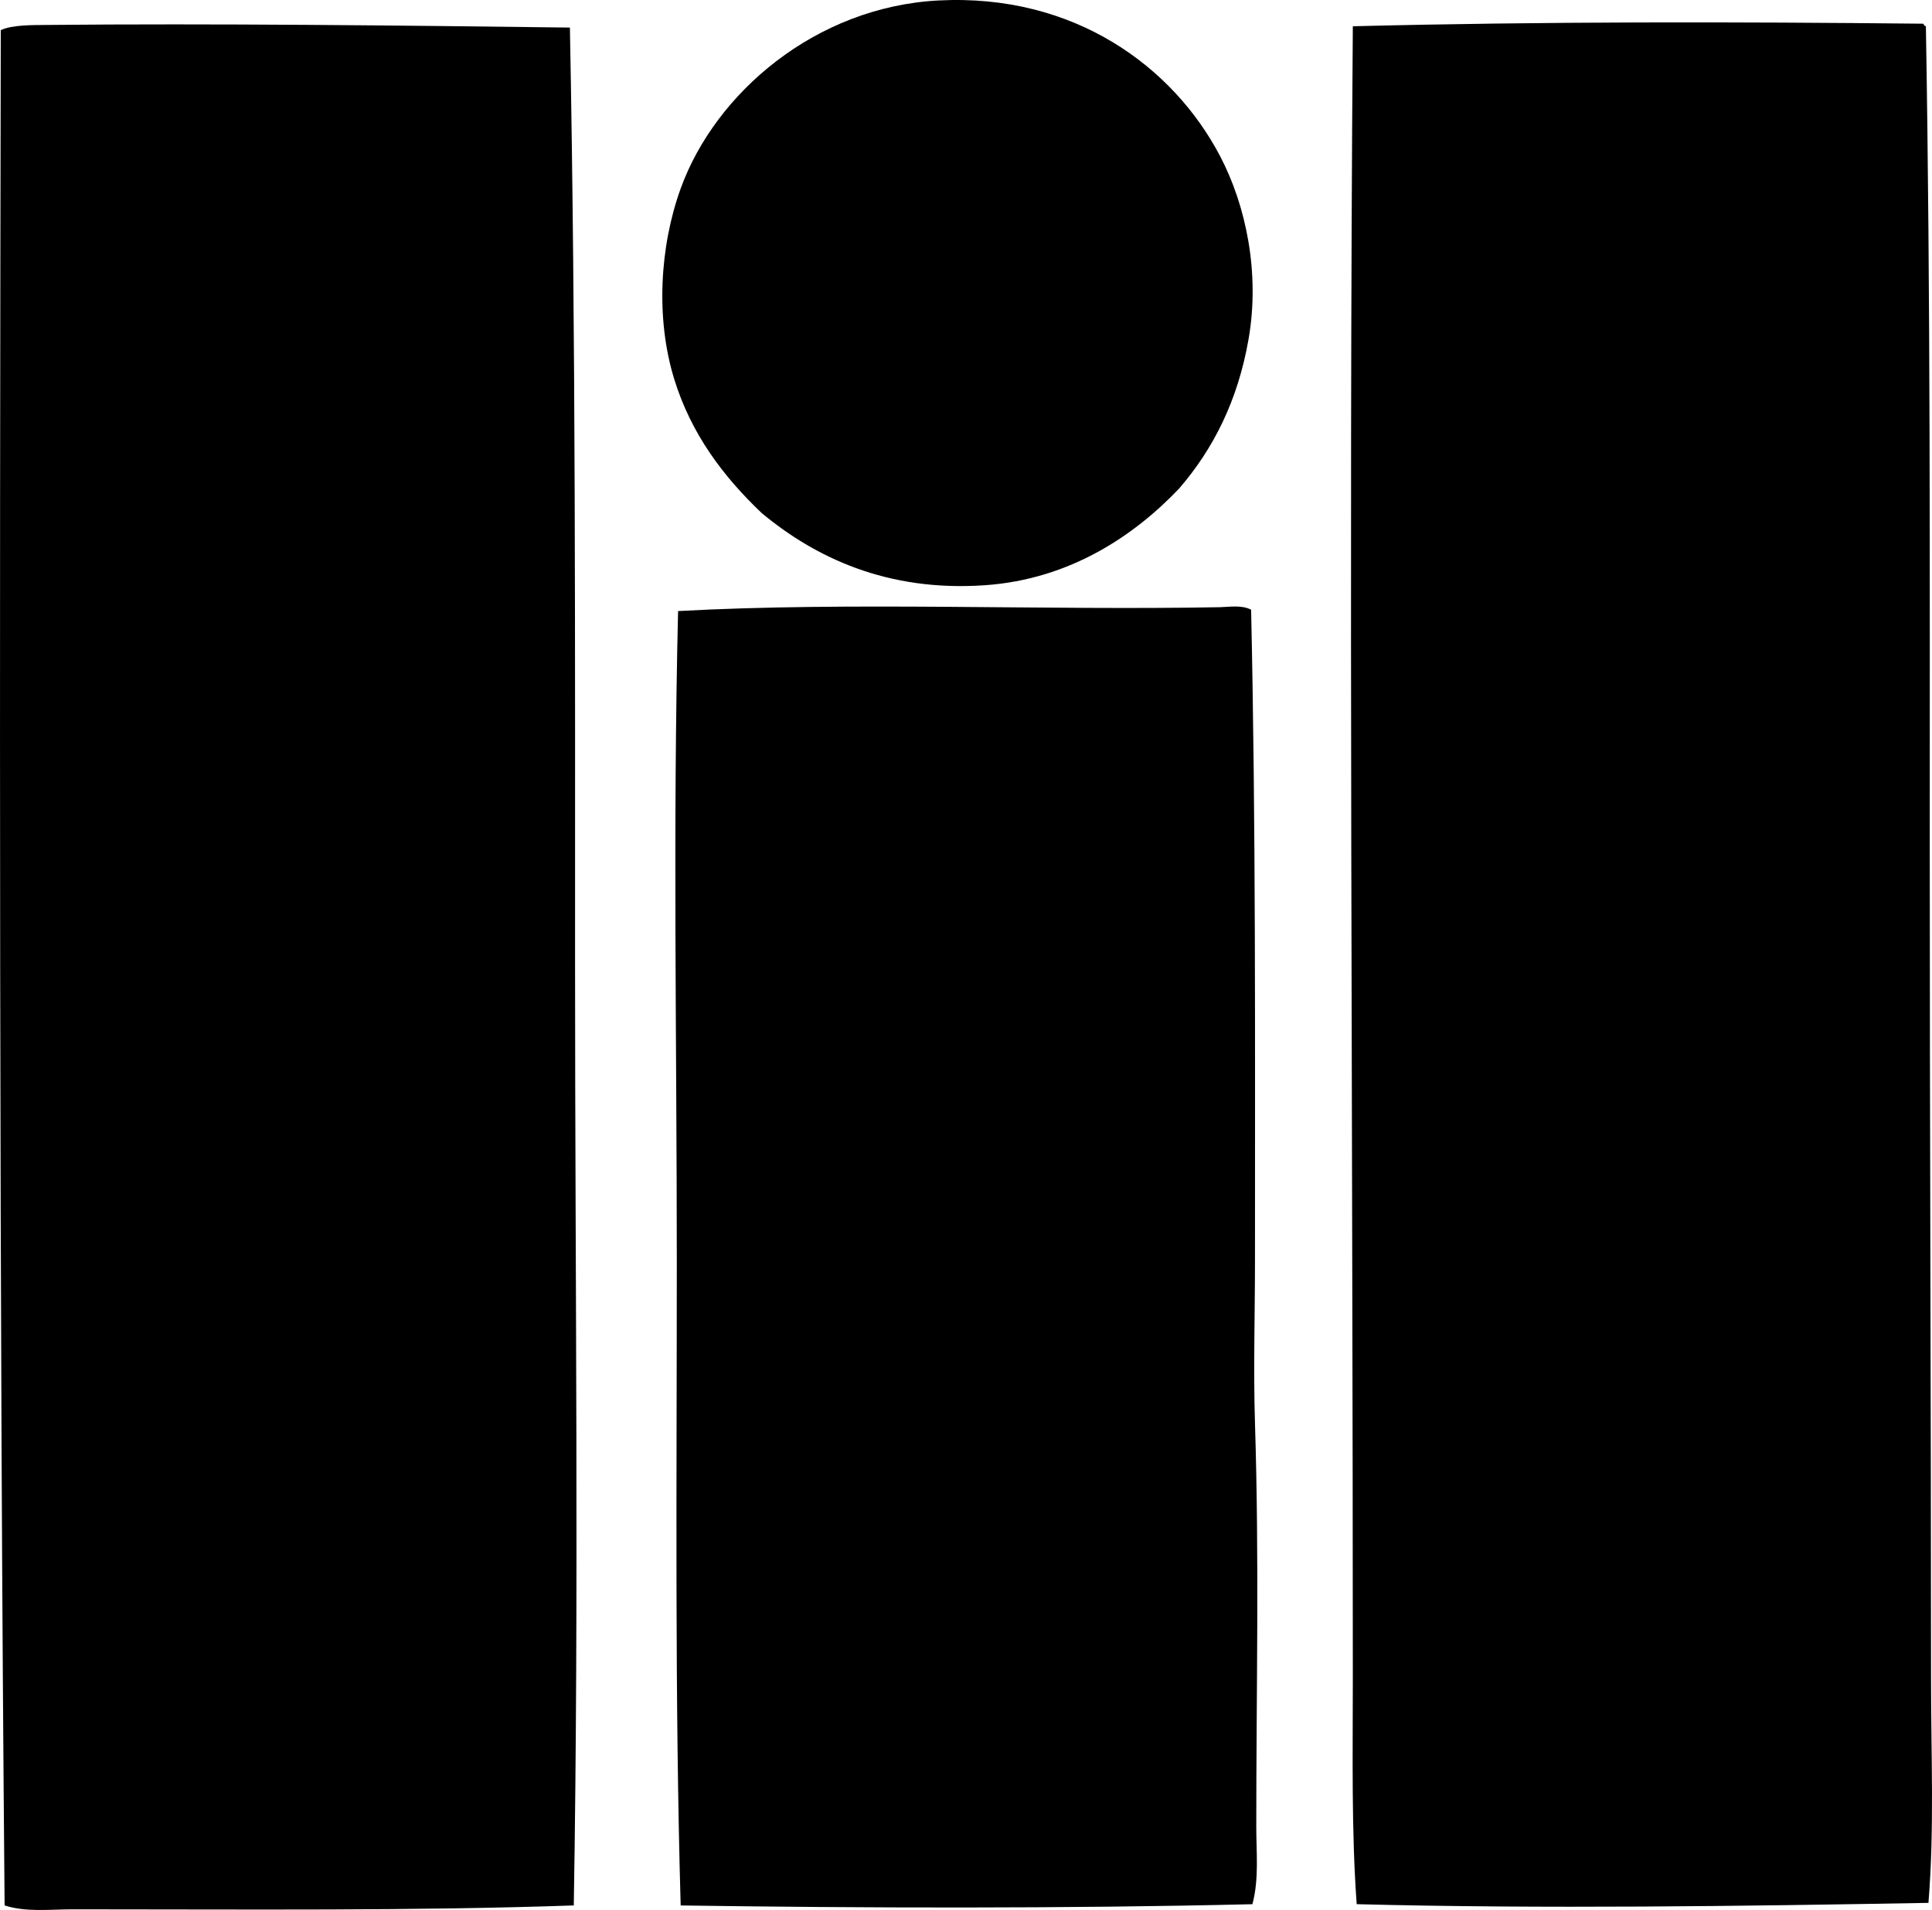 <?xml version="1.0" encoding="iso-8859-1"?>
<!-- Generator: Adobe Illustrator 19.2.0, SVG Export Plug-In . SVG Version: 6.00 Build 0)  -->
<svg version="1.1" xmlns="http://www.w3.org/2000/svg" xmlns:xlink="http://www.w3.org/1999/xlink" x="0px" y="0px"
	 viewBox="0 0 72.333 71.493" style="enable-background:new 0 0 72.333 71.493;" xml:space="preserve">
<g id="Hotel_x5F_International_x5F_Kosice">
	<path style="fill-rule:evenodd;clip-rule:evenodd;" d="M44.141,18.292c-1.646,1.727-4.058,3.395-7.28,3.615
		c-3.663,0.25-6.352-1.051-8.34-2.699c-1.441-1.369-2.646-2.963-3.278-5.016c-0.697-2.26-0.548-4.951,0.241-7.135
		c1.295-3.578,5.049-6.795,9.642-7.039c5.104-0.269,8.809,2.492,10.558,5.834c0.963,1.84,1.495,4.354,1.061,6.846
		C46.344,14.999,45.422,16.811,44.141,18.292z"/>
	<path style="fill-rule:evenodd;clip-rule:evenodd;" d="M72.007,0.887c0.021,0.043,0.042,0.086,0.097,0.096
		c0.173,10.082,0.145,20.394,0.145,30.904c0,10.121,0.048,21.006,0.048,30.951c0,2.854,0.127,5.652-0.097,8.389
		c-6.943,0.123-14.455,0.229-21.406,0.049c-0.2-2.74-0.145-5.605-0.145-8.486c0-20.781-0.154-41.488,0-61.807
		C57.806,0.803,64.904,0.815,72.007,0.887z"/>
	<path style="fill-rule:evenodd;clip-rule:evenodd;" d="M21.337,1.032c0.219,11.514,0.193,23.428,0.193,35.145
		c0,11.771,0.148,23.473-0.048,35.146c-5.933,0.207-12.267,0.145-18.754,0.145c-0.862,0-1.749,0.115-2.555-0.145
		c-0.204-22.797-0.19-46.773-0.144-70.195C0.45,0.928,1.208,0.94,1.716,0.934C7.952,0.874,14.972,0.952,21.337,1.032z"/>
	<path style="fill-rule:evenodd;clip-rule:evenodd;" d="M46.841,22.823c0.177,8.012,0.145,16.117,0.145,24.299
		c0,2.053-0.064,4.117,0,6.17c0.163,5.205,0.048,9.91,0.048,15.09c0,0.959,0.108,1.957-0.145,2.895
		c-6.999,0.168-14.672,0.145-21.405,0.047c-0.224-7.81-0.144-15.891-0.145-24.105c0-8.25-0.149-16.178,0.048-24.346
		c6.439-0.354,13.706-0.021,20.297-0.145C46.007,22.721,46.492,22.635,46.841,22.823z"/>
</g>
<g id="Layer_1">
</g>
</svg>
